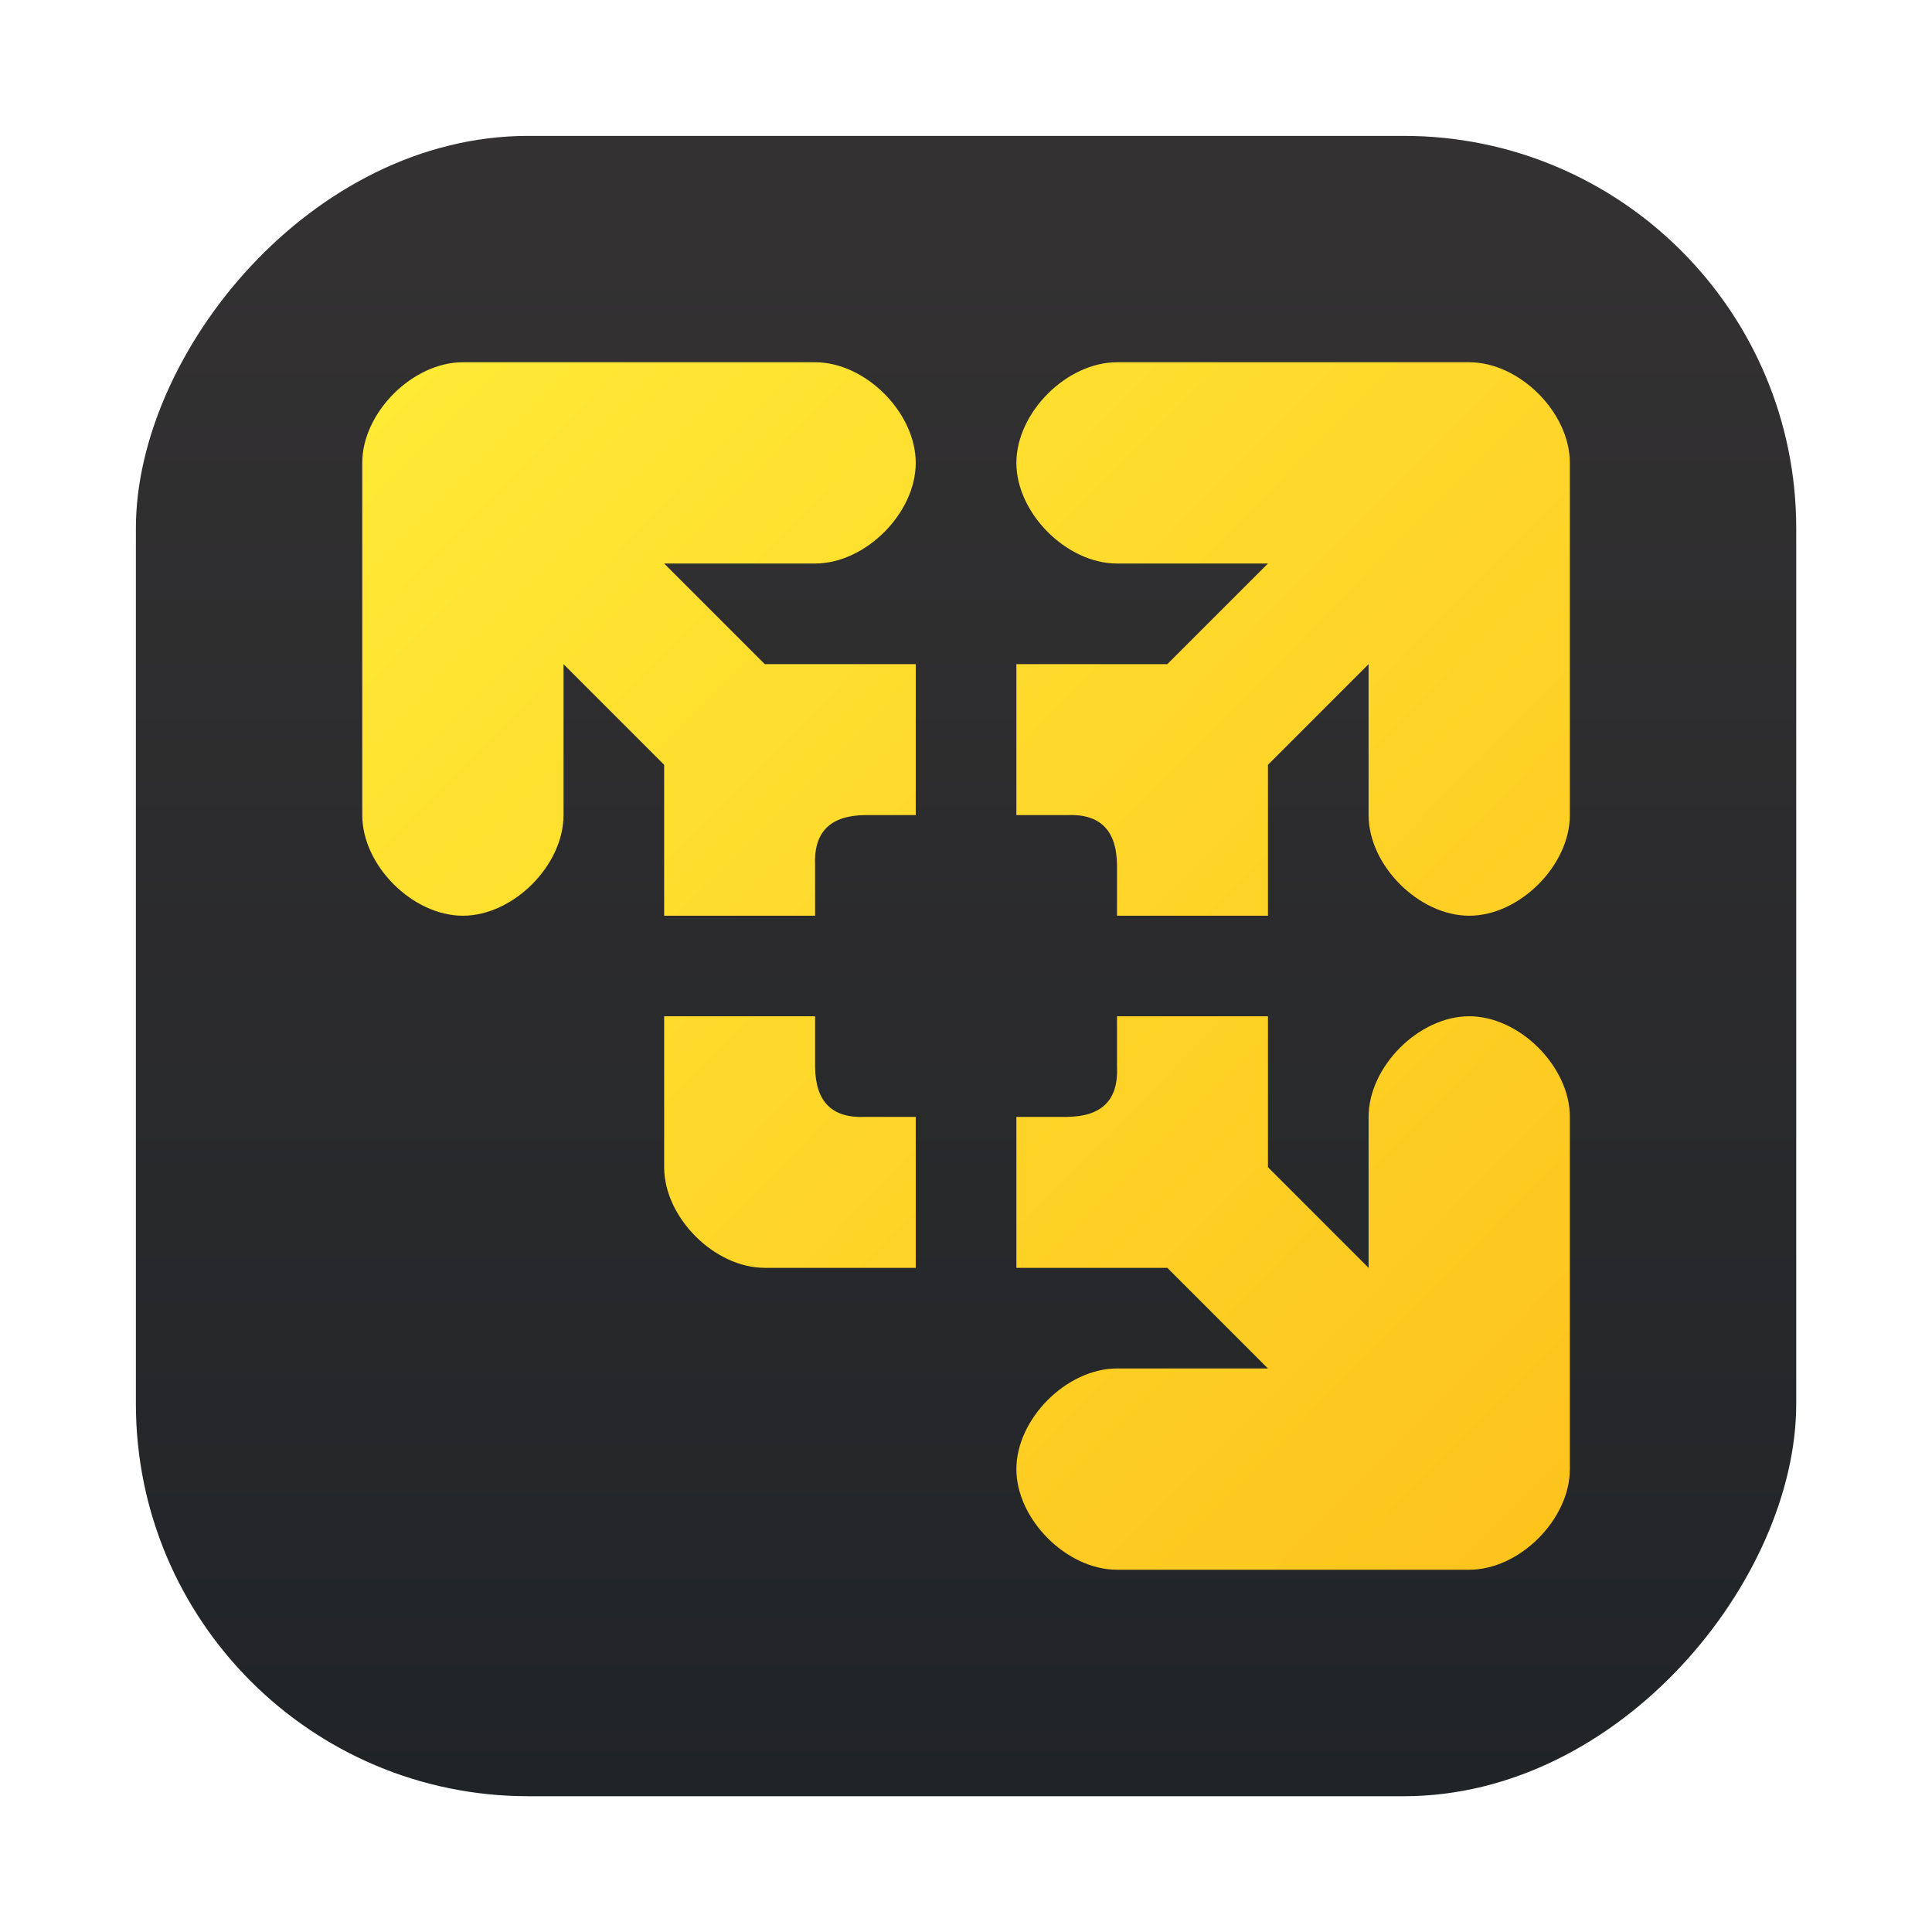 <?xml version="1.0" encoding="UTF-8"?>
<!-- Created with Inkscape (http://www.inkscape.org/) -->
<svg width="64" height="64" version="1.1" viewBox="0 0 16.933 16.933" xmlns="http://www.w3.org/2000/svg">
 <defs>
  <linearGradient id="linearGradient1666" x1="77.279" x2="132.15" y1="4.736" y2="58.936" gradientTransform="matrix(.192 0 0 .192 -11.745 2.309)" gradientUnits="userSpaceOnUse">
   <stop stop-color="#ffeb37" offset="0"/>
   <stop stop-color="#fdc31c" offset="1"/>
  </linearGradient>
  <linearGradient id="linearGradient1448" x1="3.969" x2="3.969" y1="15.338" y2=".541" gradientTransform="matrix(.917 0 0 .917 26.674 -20.554)" gradientUnits="userSpaceOnUse">
   <stop stop-color="#333132" offset="0"/>
   <stop stop-color="#212427" offset="1"/>
  </linearGradient>
 </defs>
 <g transform="translate(-25.969 -4.326)">
  <rect transform="scale(1,-1)" x="27.16" y="-20.069" width="14.552" height="14.552" ry="3.439" fill="url(#linearGradient1448)" image-rendering="optimizeSpeed" stroke-opacity=".953" stroke-width=".083"/>
 </g>
 <path d="m4.057 3.175c-0.441 0-0.882 0.441-0.882 0.882v3.087c0 0.441 0.441 0.882 0.882 0.882s0.882-0.441 0.882-0.882v-1.323l0.882 0.882v1.323h1.323v-0.441c-0.014-0.293 0.133-0.439 0.441-0.441h0.441v-1.323h-1.323l-0.882-0.882h1.323c0.441 0 0.882-0.441 0.882-0.882 0-0.441-0.441-0.882-0.882-0.882zm5.733 0c-0.441 0-0.882 0.441-0.882 0.882 0 0.441 0.441 0.882 0.882 0.882h1.323l-0.882 0.882h-1.323v1.323h0.441c0.293-0.014 0.439 0.133 0.441 0.441v0.441h1.323v-1.323l0.882-0.882v1.323c0 0.441 0.441 0.882 0.882 0.882 0.441 0 0.882-0.441 0.882-0.882v-3.087c0-0.441-0.441-0.882-0.882-0.882zm-3.969 5.732v1.323c0 0.441 0.441 0.882 0.882 0.882h1.323v-1.323h-0.441c-0.293 0.014-0.439-0.133-0.441-0.441v-0.441zm3.969 0v0.441c0.014 0.293-0.133 0.439-0.441 0.441h-0.441v1.323h1.323l0.882 0.882h-1.323c-0.441 0-0.882 0.441-0.882 0.882 0 0.441 0.441 0.882 0.882 0.882h3.087c0.441 0 0.882-0.441 0.882-0.882v-3.087c0-0.441-0.441-0.882-0.882-0.882-0.441 0-0.882 0.441-0.882 0.882v1.323l-0.882-0.882v-1.323z" fill="url(#linearGradient1666)" stroke-width=".727"/>
</svg>
